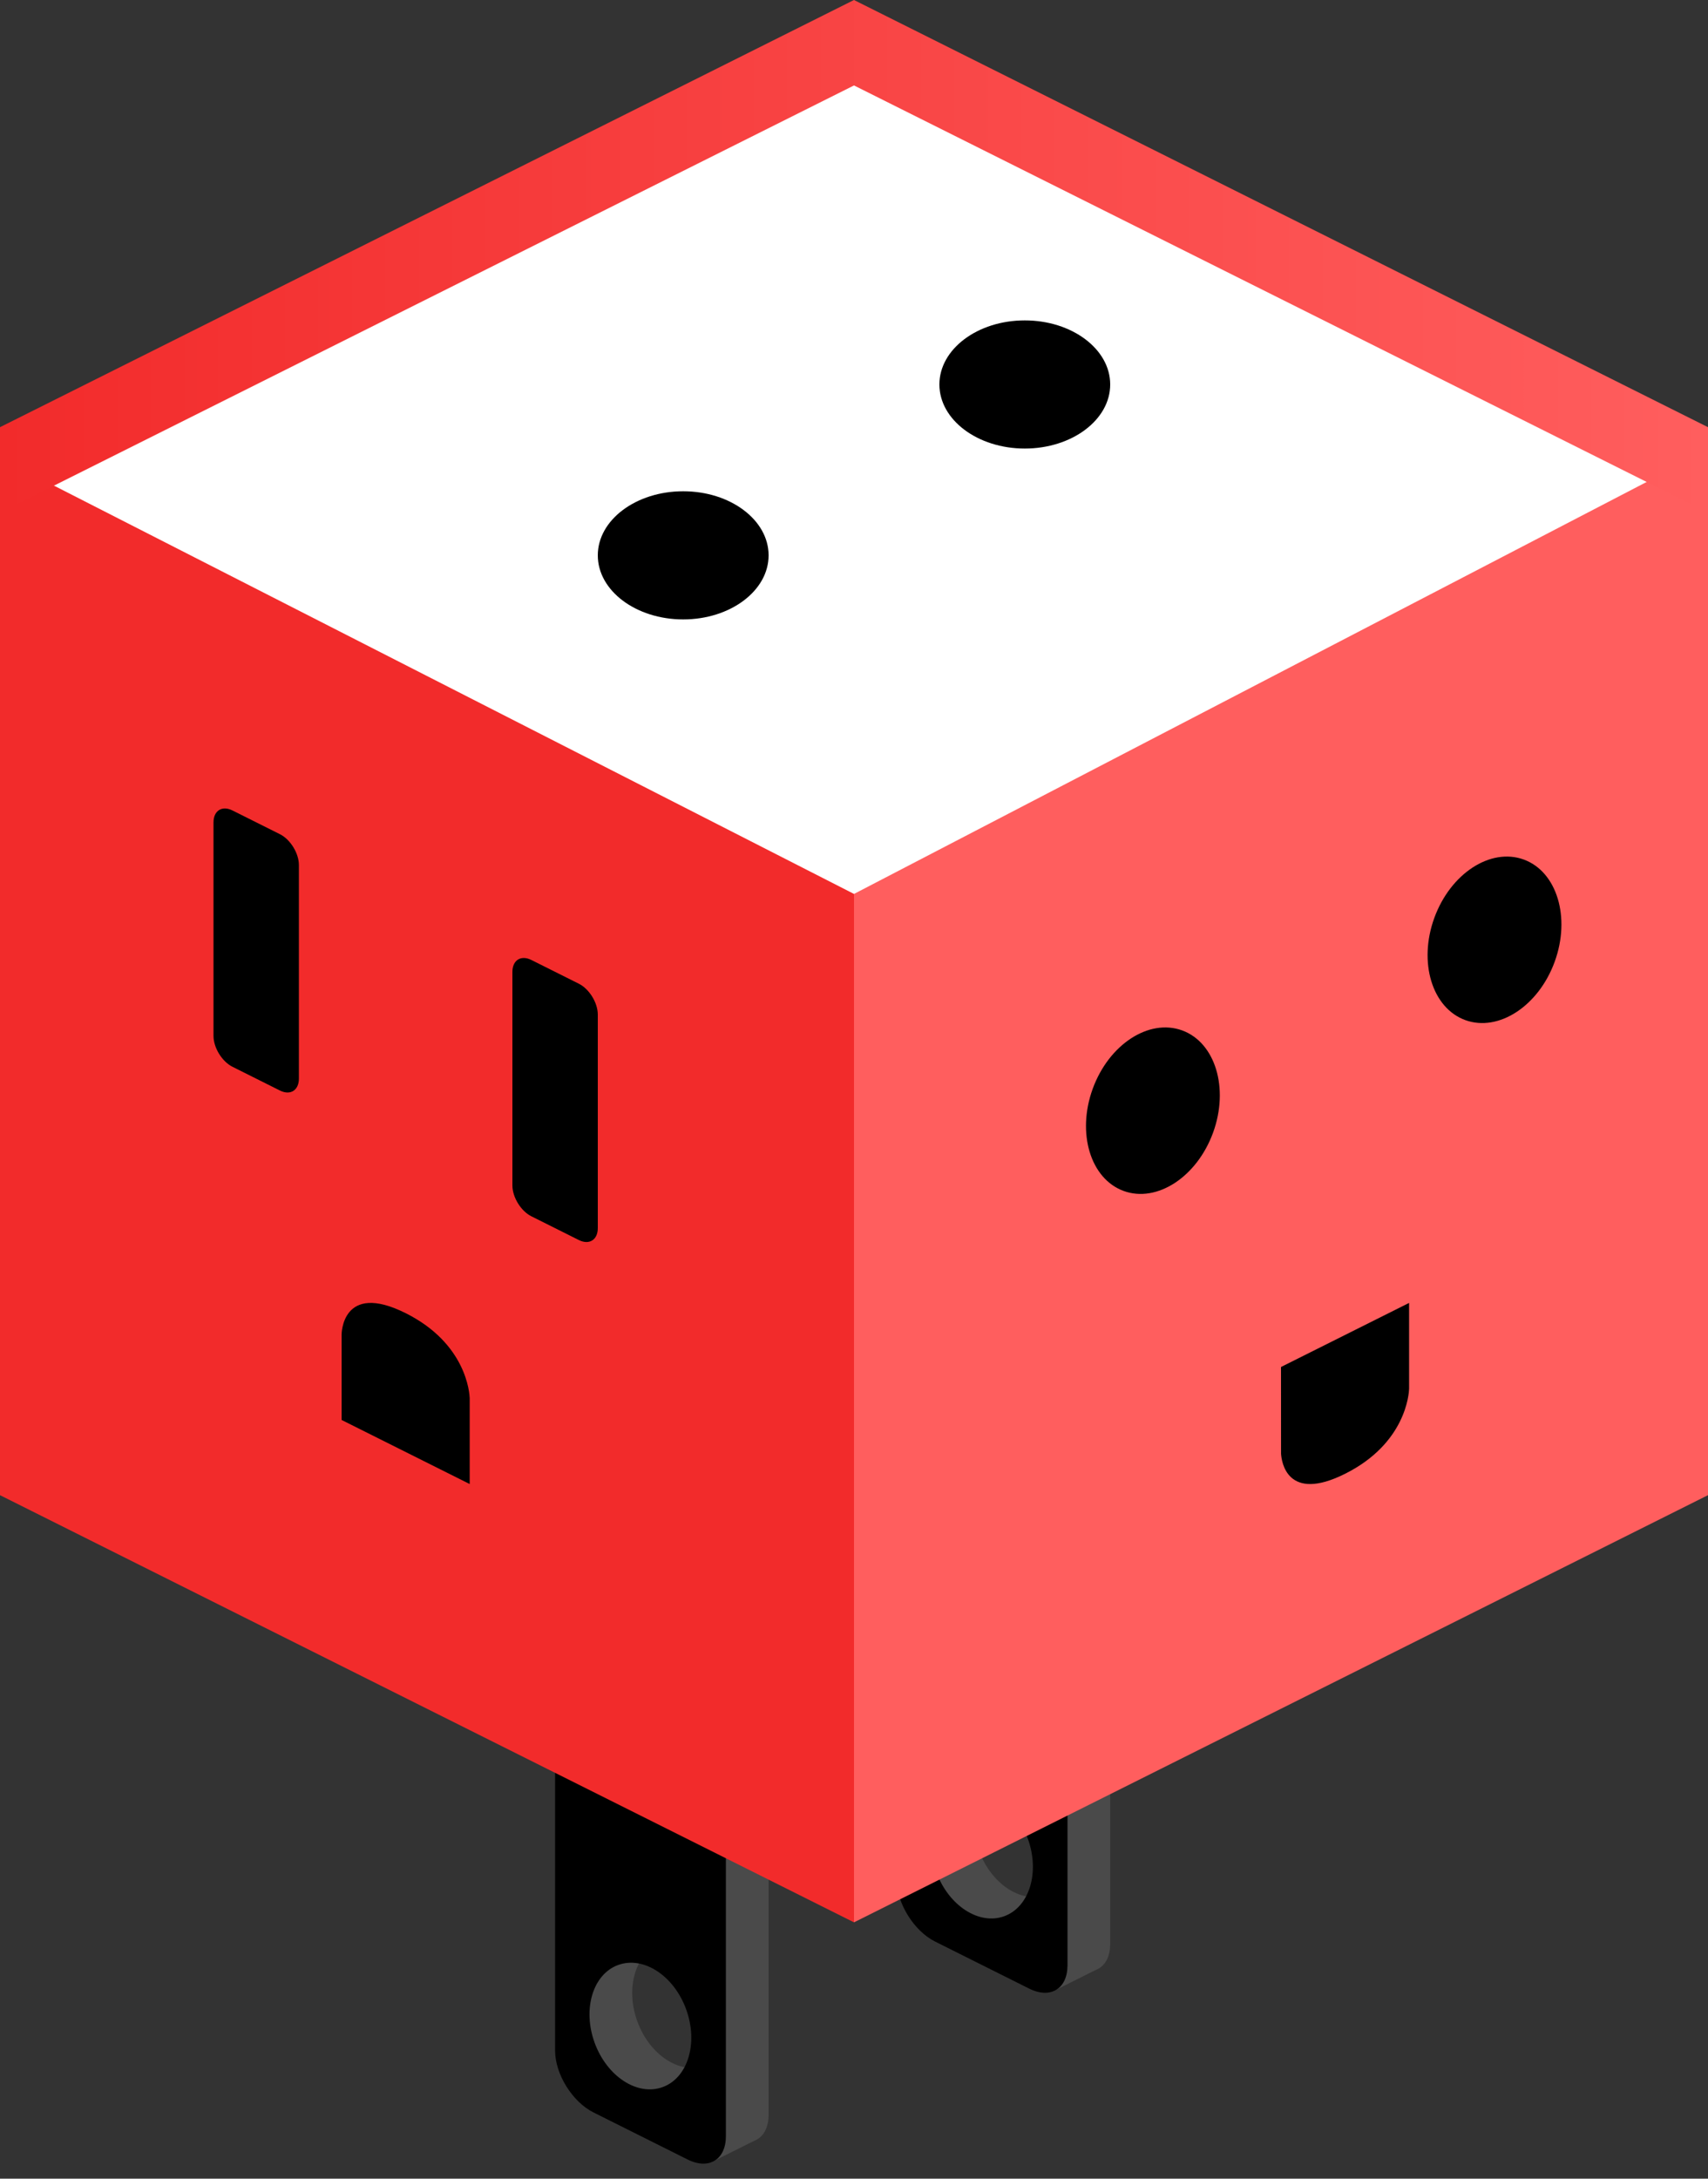<svg width="80" height="102" viewBox="0 0 80 102" fill="none" xmlns="http://www.w3.org/2000/svg">
<rect x="0" y="0" width="80" height="102" fill="#333333" stroke="none"/>
<path fill-rule="evenodd" clip-rule="evenodd" d="M29.795 69.898L34.205 72.102C35.196 72.598 36 73.9 36 74.991V99.009C36 100.109 35.204 100.602 34.205 100.102L29.795 97.898C28.804 97.402 28 96.1 28 95.009V70.991C28 69.892 28.796 69.398 29.795 69.898ZM30.954 90.996C29.77 91.427 29.276 93.056 29.851 94.635C30.425 96.214 31.851 97.145 33.036 96.714C34.22 96.283 34.714 94.653 34.139 93.074C33.565 91.495 32.139 90.565 30.954 90.996Z" fill="#4A4A4A"/>
<path fill-rule="evenodd" clip-rule="evenodd" d="M35.3 72.24L33.3 73.24V101.24L35.3 100.24V72.24Z" fill="#4A4A4A"/>
<path fill-rule="evenodd" clip-rule="evenodd" d="M29.164 90.334L28.936 94.738L31.779 98.318L28.103 98.209L26.55 94.065L26.931 90.443L29.164 90.334Z" fill="#4A4A4A"/>
<path fill-rule="evenodd" clip-rule="evenodd" d="M27.795 70.898L32.205 73.102C33.196 73.598 34 74.9 34 75.991V100.009C34 101.109 33.204 101.602 32.205 101.102L27.795 98.898C26.804 98.402 26 97.1 26 96.009V71.991C26 70.892 26.796 70.398 27.795 70.898ZM28.954 91.996C27.77 92.427 27.276 94.056 27.851 95.635C28.425 97.214 29.851 98.145 31.036 97.714C32.22 97.283 32.714 95.653 32.139 94.074C31.565 92.495 30.139 91.565 28.954 91.996Z" fill="black"/>
<path fill-rule="evenodd" clip-rule="evenodd" d="M45.795 61.898L50.205 64.102C51.196 64.598 52 65.9 52 66.991V91.009C52 92.109 51.204 92.602 50.205 92.102L45.795 89.898C44.804 89.402 44 88.1 44 87.009V62.991C44 61.892 44.796 61.398 45.795 61.898ZM46.954 82.996C45.77 83.427 45.276 85.056 45.851 86.635C46.425 88.214 47.851 89.145 49.036 88.714C50.22 88.283 50.714 86.653 50.139 85.074C49.565 83.495 48.139 82.565 46.954 82.996Z" fill="#4A4A4A"/>
<path fill-rule="evenodd" clip-rule="evenodd" d="M51.3 64.24L49.3 65.24V93.24L51.3 92.24V64.24Z" fill="#4A4A4A"/>
<path fill-rule="evenodd" clip-rule="evenodd" d="M45.164 82.334L44.936 86.738L47.779 90.318L44.103 90.209L42.55 86.065L42.931 82.443L45.164 82.334Z" fill="#4A4A4A"/>
<path fill-rule="evenodd" clip-rule="evenodd" d="M43.795 62.898L48.205 65.102C49.196 65.598 50 66.9 50 67.991V92.009C50 93.109 49.204 93.602 48.205 93.102L43.795 90.898C42.804 90.402 42 89.1 42 88.009V63.991C42 62.892 42.796 62.398 43.795 62.898ZM44.954 83.996C43.77 84.427 43.276 86.056 43.851 87.635C44.425 89.214 45.851 90.145 47.036 89.714C48.22 89.283 48.714 87.653 48.139 86.074C47.565 84.495 46.139 83.565 44.954 83.996Z" fill="black"/>
<path fill-rule="evenodd" clip-rule="evenodd" d="M0 20L40 39.998V90L0 70V20Z" fill="#F22B2B"/>
<path fill-rule="evenodd" clip-rule="evenodd" d="M80 20L40 39.998V90L80 70V20Z" fill="#FF5E5E"/>
<path fill-rule="evenodd" clip-rule="evenodd" d="M40.5 2.395L1.084 22L40 41.852L78.212 22L40.5 2.395Z" fill="white"/>
<path fill-rule="evenodd" clip-rule="evenodd" d="M66 61L60 64L60.002 68.06C60.026 68.431 60.279 70.361 63 69C65.846 67.577 65.992 65.254 66 65.019L66 61ZM55.368 48.241C53.811 47.675 51.937 48.898 51.181 50.974C50.425 53.05 51.075 55.192 52.632 55.759C54.189 56.325 56.063 55.102 56.819 53.026C57.575 50.95 56.925 48.808 55.368 48.241ZM71.368 40.241C69.811 39.675 67.936 40.898 67.181 42.974C66.425 45.05 67.075 47.192 68.632 47.759C70.189 48.325 72.064 47.102 72.819 45.026C73.575 42.95 72.925 40.808 71.368 40.241ZM16 62.479V66.479L22 69.479L22 65.46C21.992 65.226 21.846 62.902 19 61.479C16 59.979 16 62.479 16 62.479ZM24 45.502V55.498C24 56.051 24.398 56.699 24.888 56.944L27.112 58.056C27.603 58.301 28 58.044 28 57.498V47.502C28 46.949 27.602 46.301 27.112 46.056L24.888 44.944C24.398 44.699 24 44.956 24 45.502ZM10 38.502V48.498C10 49.051 10.398 49.699 10.888 49.944L13.112 51.056C13.602 51.301 14 51.044 14 50.498V40.502C14 39.949 13.602 39.301 13.112 39.056L10.888 37.944C10.398 37.699 10 37.956 10 38.502Z" fill="black"/>
<path fill-rule="evenodd" clip-rule="evenodd" d="M0 24L40 4.001L80 24V20L39.998 0L0 20V24Z" fill="url(#paint0_linear)"/>
<path fill-rule="evenodd" clip-rule="evenodd" d="M32 23C34.209 23 36 24.343 36 26C36 27.657 34.209 29 32 29C29.791 29 28 27.657 28 26C28 24.343 29.791 23 32 23ZM48 15C50.209 15 52 16.343 52 18C52 19.657 50.209 21 48 21C45.791 21 44 19.657 44 18C44 16.343 45.791 15 48 15Z" fill="black"/>
<defs>
<linearGradient id="paint0_linear" x1="0" y1="21.545" x2="80" y2="21.545" gradientUnits="userSpaceOnUse">
<stop stop-color="#F22B2B"/>
<stop offset="1" stop-color="#FF5E5E"/>
</linearGradient>
</defs>
</svg>
